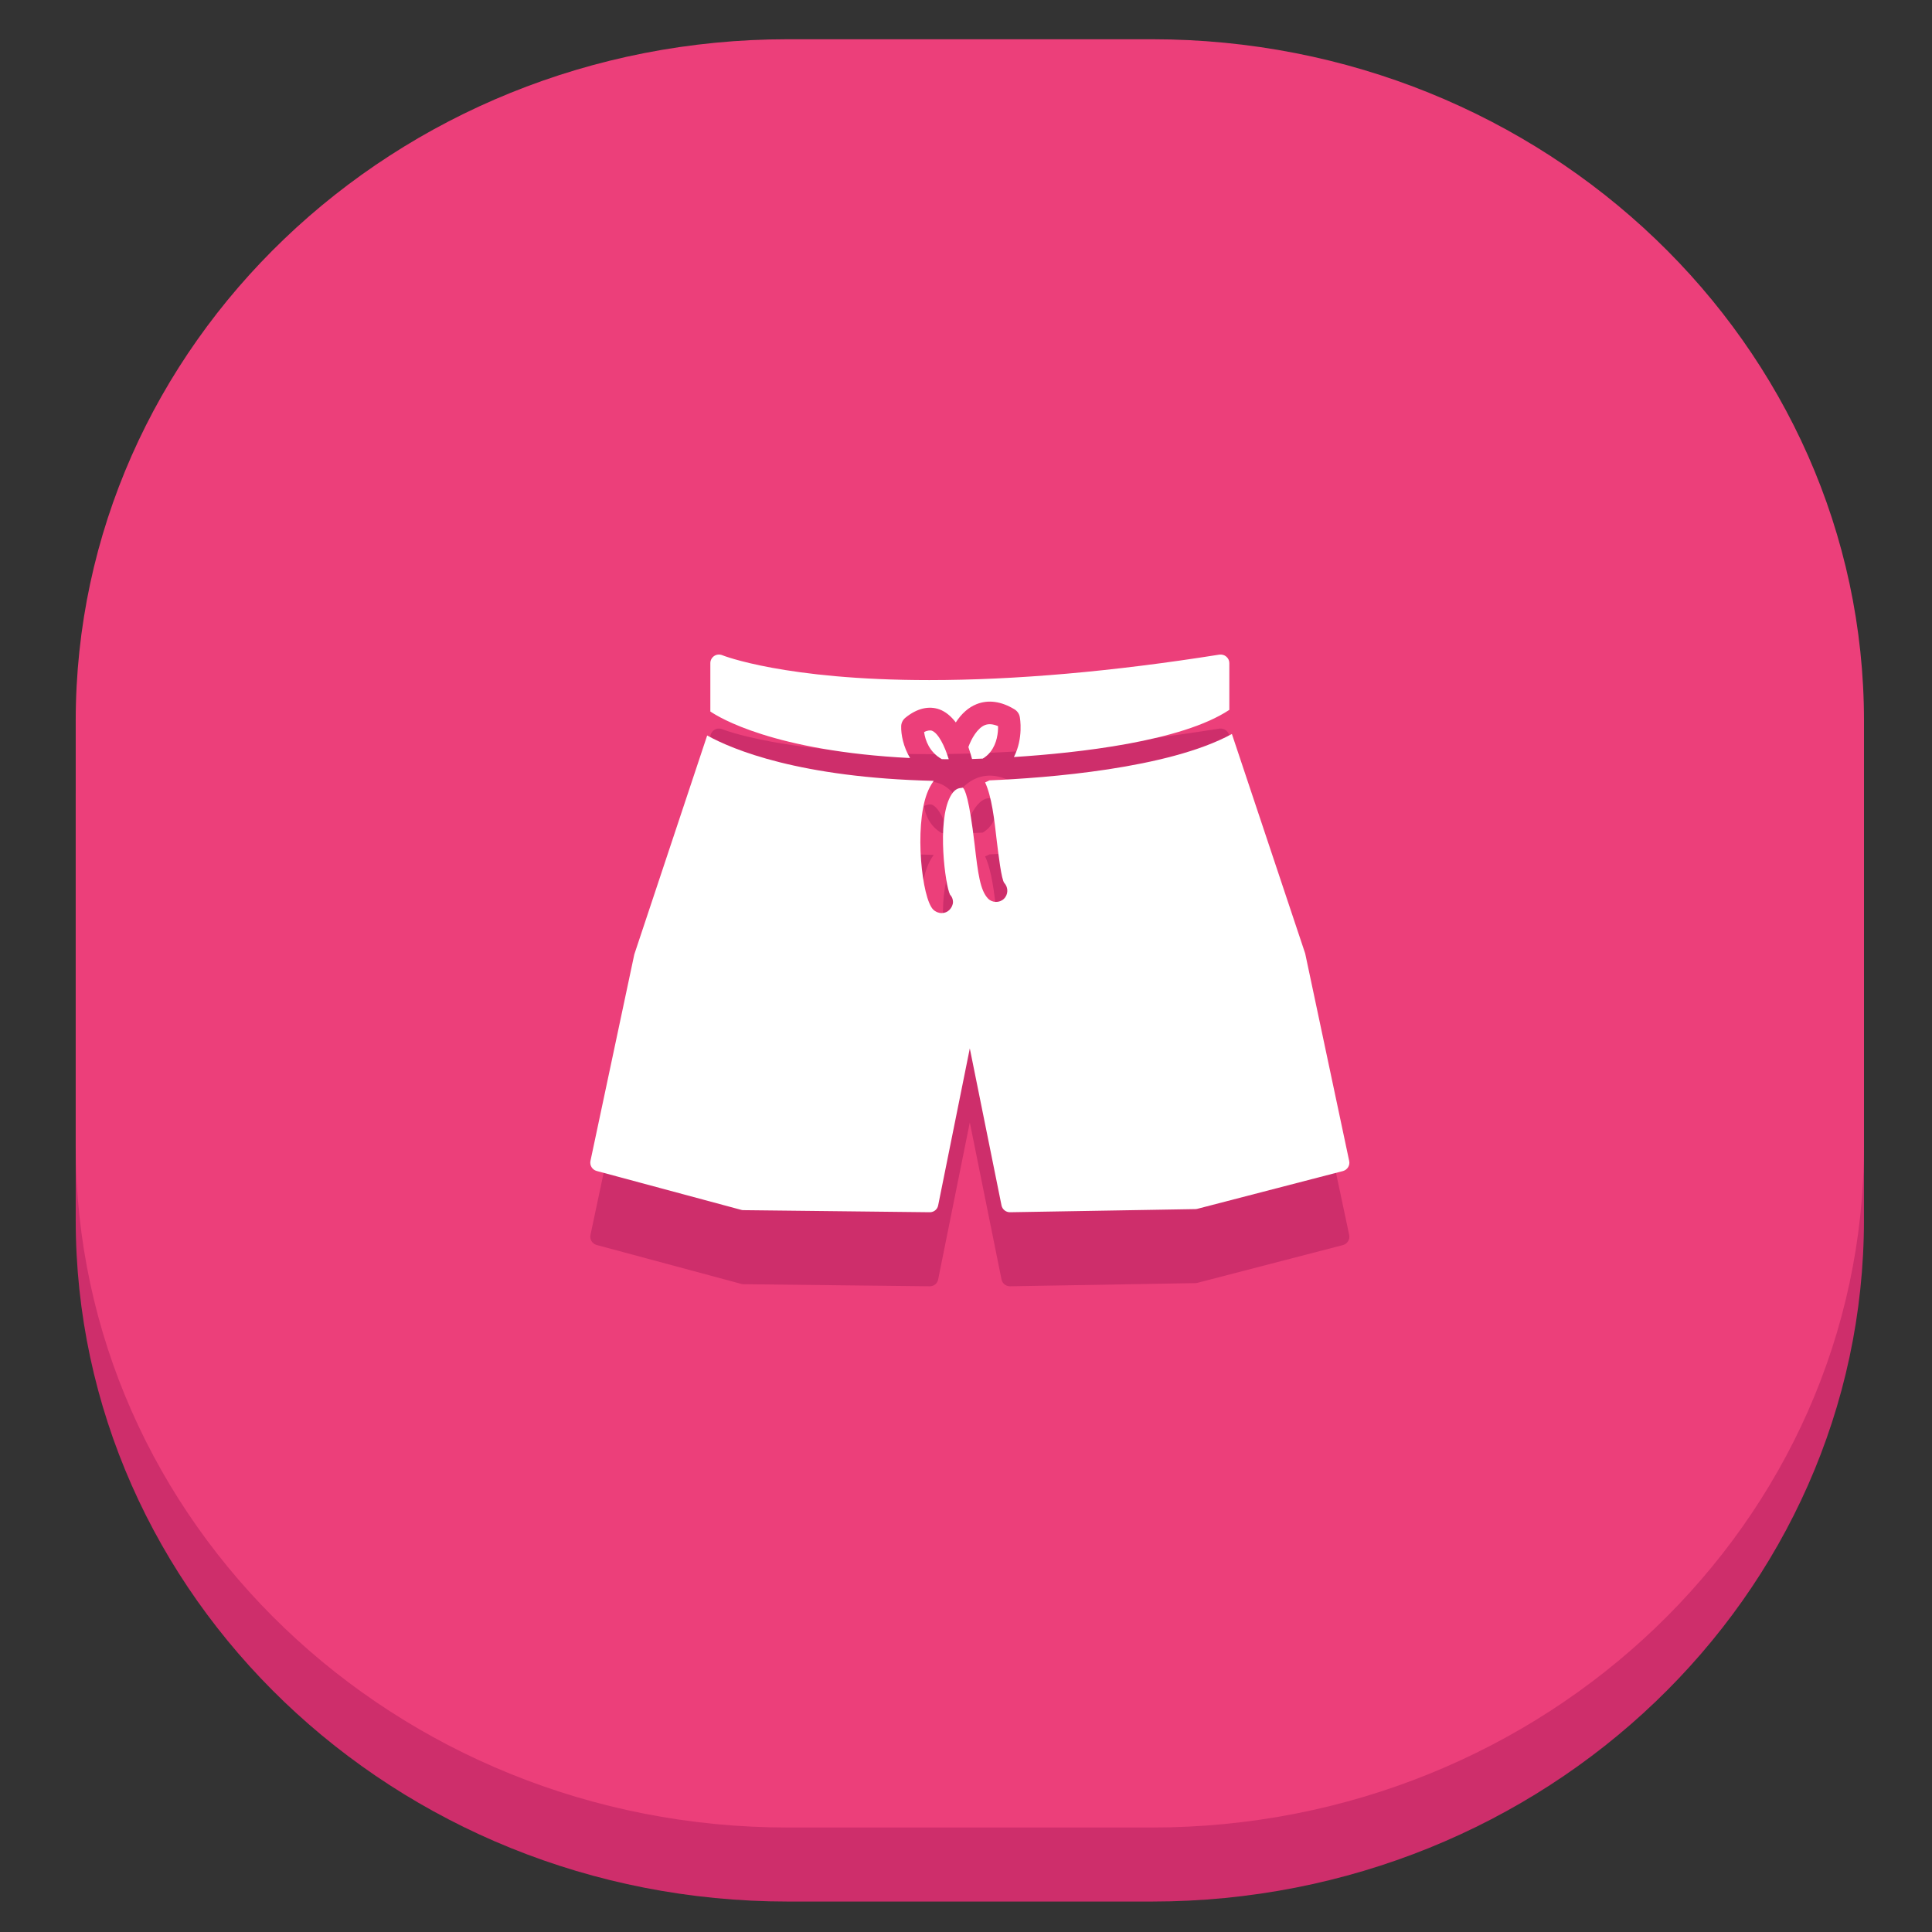 <?xml version="1.0" encoding="utf-8"?>
<!-- Generator: Adobe Illustrator 16.0.0, SVG Export Plug-In . SVG Version: 6.00 Build 0)  -->
<!DOCTYPE svg PUBLIC "-//W3C//DTD SVG 1.1//EN" "http://www.w3.org/Graphics/SVG/1.1/DTD/svg11.dtd">
<svg version="1.1" id="Layer_1" xmlns="http://www.w3.org/2000/svg" xmlns:xlink="http://www.w3.org/1999/xlink" x="0px" y="0px"
	 width="64px" height="64px" viewBox="0 0 64 64" enable-background="new 0 0 64 64" xml:space="preserve">
<rect x="0" y="0" width="64" height="64" fill="#333333" stroke="none"/>
<g>
	<path fill="#CE2E6B" d="M61.746,40.408c0,12.471-10.561,22.583-23.589,22.583H26.099c-13.031,0-23.591-10.111-23.591-22.583V26.334
		c0-12.472,10.56-22.583,23.591-22.583h12.059c13.027,0,23.589,10.111,23.589,22.583L61.746,40.408L61.746,40.408z"/>
	<path fill="#EC3F7A" d="M61.746,37.957c0,12.471-10.561,22.582-23.589,22.582H26.099c-13.031,0-23.591-10.111-23.591-22.582V23.883
		C2.508,11.412,13.067,1.3,26.099,1.3h12.059c13.027,0,23.589,10.112,23.589,22.583L61.746,37.957L61.746,37.957z"/>
	<g>
		<path fill="#CE2E6B" d="M44.693,40.907l-1.457-6.871l-2.428-7.271c-2.11,1.154-6.162,1.457-8.033,1.538
			c-0.047,0.021-0.09,0.046-0.142,0.066c0.22,0.478,0.304,1.205,0.39,1.968c0.053,0.41,0.147,1.255,0.248,1.367
			c0.138,0.151,0.129,0.389-0.019,0.526c-0.142,0.134-0.388,0.13-0.522-0.013c-0.26-0.27-0.334-0.829-0.444-1.79
			c-0.18-1.528-0.322-1.836-0.394-1.881c-0.004,0.001-0.006,0.002-0.012,0.002c-0.014,0.002-0.029,0.005-0.045,0.006
			c-0.1,0.007-0.23,0.047-0.358,0.289c-0.446,0.842-0.162,2.94-0.006,3.245c0.063,0.064,0.096,0.15,0.098,0.237
			c0,0.098-0.045,0.192-0.117,0.267c-0.068,0.069-0.158,0.104-0.257,0.104h-0.002c-0.104,0-0.207-0.041-0.281-0.115
			c-0.372-0.374-0.627-2.699-0.206-3.837c0.059-0.16,0.133-0.298,0.224-0.424c-4.447-0.107-6.66-1.036-7.504-1.503l-2.414,7.252
			l-1.452,6.84c-0.031,0.148,0.059,0.294,0.206,0.333l4.787,1.288c0.022,0.007,0.048,0.011,0.071,0.011l6.174,0.069
			c0.002,0,0.002,0,0.002,0c0.138,0,0.253-0.094,0.278-0.229l1.048-5.2l1.05,5.2c0.027,0.136,0.145,0.229,0.279,0.229
			c0.002,0,0.002,0,0.006,0l6.137-0.105c0.021-0.001,0.047-0.002,0.065-0.009l4.827-1.252
			C44.634,41.203,44.727,41.057,44.693,40.907z"/>
		<g>
			<path fill="#CE2E6B" d="M30.867,26.654c-0.042-0.014-0.142-0.015-0.255,0.049c0.039,0.269,0.172,0.659,0.587,0.896
				c0.073,0.001,0.153,0.001,0.229,0.002C31.294,27.166,31.086,26.738,30.867,26.654z"/>
			<path fill="#CE2E6B" d="M40.622,24.203c-0.062-0.054-0.144-0.077-0.228-0.067c-3.531,0.56-6.767,0.846-9.608,0.846h-0.002
				c-4.792,0-6.842-0.819-6.859-0.826c-0.088-0.036-0.19-0.027-0.267,0.025c-0.078,0.052-0.127,0.143-0.127,0.236v1.604
				c0.279,0.19,2.101,1.315,6.616,1.542c-0.226-0.379-0.302-0.783-0.294-1.053c0.002-0.107,0.053-0.21,0.137-0.279
				c0.381-0.313,0.78-0.408,1.137-0.276c0.194,0.073,0.37,0.213,0.535,0.428c0.191-0.295,0.421-0.497,0.686-0.604
				c0.388-0.156,0.818-0.098,1.261,0.172c0.091,0.056,0.156,0.147,0.173,0.253c0.006,0.031,0.126,0.698-0.195,1.325
				c2.123-0.136,5.56-0.512,7.136-1.563v-1.548C40.723,24.334,40.688,24.256,40.622,24.203z"/>
			<path fill="#CE2E6B" d="M32.814,27.352c0.215-0.278,0.252-0.63,0.248-0.848c-0.17-0.07-0.311-0.082-0.437-0.032
				c-0.246,0.1-0.446,0.448-0.546,0.727c0.055,0.155,0.092,0.289,0.121,0.397c0.1-0.003,0.22-0.008,0.354-0.014
				C32.658,27.517,32.745,27.443,32.814,27.352z"/>
		</g>
	</g>
	<g>
		<path fill="#FFFFFF" d="M44.693,38.456l-1.457-6.87l-2.428-7.272c-2.11,1.154-6.162,1.458-8.033,1.537
			c-0.047,0.022-0.09,0.047-0.142,0.067c0.22,0.478,0.304,1.205,0.39,1.968c0.053,0.41,0.147,1.255,0.248,1.367
			c0.138,0.151,0.129,0.388-0.019,0.525c-0.142,0.136-0.388,0.131-0.522-0.012c-0.26-0.27-0.334-0.828-0.444-1.789
			c-0.18-1.529-0.322-1.838-0.394-1.884c-0.004,0.002-0.006,0.002-0.012,0.002c-0.014,0.002-0.029,0.006-0.045,0.007
			c-0.1,0.008-0.23,0.048-0.358,0.29c-0.446,0.843-0.162,2.941-0.006,3.244c0.063,0.065,0.096,0.149,0.098,0.238
			c0,0.098-0.045,0.193-0.117,0.267c-0.068,0.069-0.158,0.106-0.257,0.106h-0.002c-0.104,0-0.207-0.043-0.281-0.118
			c-0.372-0.373-0.627-2.7-0.206-3.838c0.059-0.158,0.133-0.298,0.224-0.424c-4.447-0.106-6.66-1.037-7.504-1.503l-2.414,7.252
			l-1.452,6.84c-0.031,0.149,0.059,0.294,0.206,0.334l4.787,1.288c0.022,0.007,0.048,0.01,0.071,0.01l6.174,0.069
			c0.002,0,0.002,0,0.002,0c0.138,0,0.253-0.095,0.278-0.228l1.048-5.199l1.05,5.199c0.027,0.133,0.145,0.228,0.279,0.228
			c0.002,0,0.002,0,0.006,0l6.137-0.104c0.021-0.002,0.047-0.003,0.065-0.009l4.827-1.252
			C44.634,38.751,44.727,38.605,44.693,38.456z"/>
		<g>
			<path fill="#FFFFFF" d="M30.867,24.204c-0.042-0.014-0.142-0.015-0.255,0.048c0.039,0.271,0.172,0.66,0.587,0.896
				c0.073,0.001,0.153,0.001,0.229,0.002C31.294,24.714,31.086,24.287,30.867,24.204z"/>
			<path fill="#FFFFFF" d="M40.622,21.751c-0.062-0.054-0.144-0.076-0.228-0.066c-3.531,0.561-6.767,0.844-9.608,0.844h-0.002
				c-4.792,0-6.842-0.817-6.859-0.825c-0.088-0.035-0.19-0.026-0.267,0.026c-0.078,0.053-0.127,0.141-0.127,0.235v1.604
				c0.279,0.191,2.101,1.315,6.616,1.542c-0.226-0.379-0.302-0.784-0.294-1.054c0.002-0.107,0.053-0.21,0.137-0.279
				c0.381-0.313,0.78-0.408,1.137-0.276c0.194,0.074,0.37,0.214,0.535,0.429c0.191-0.294,0.421-0.498,0.686-0.604
				c0.388-0.155,0.818-0.098,1.261,0.172c0.091,0.057,0.156,0.149,0.173,0.255c0.006,0.031,0.126,0.697-0.195,1.324
				c2.123-0.137,5.56-0.514,7.136-1.563v-1.549C40.723,21.884,40.688,21.806,40.622,21.751z"/>
			<path fill="#FFFFFF" d="M32.814,24.9c0.215-0.277,0.252-0.63,0.248-0.846c-0.17-0.071-0.311-0.083-0.437-0.034
				c-0.246,0.1-0.446,0.447-0.546,0.727c0.055,0.155,0.092,0.29,0.121,0.396c0.1-0.003,0.22-0.008,0.354-0.013
				C32.658,25.067,32.745,24.992,32.814,24.9z"/>
		</g>
	</g>
</g>
</svg>
